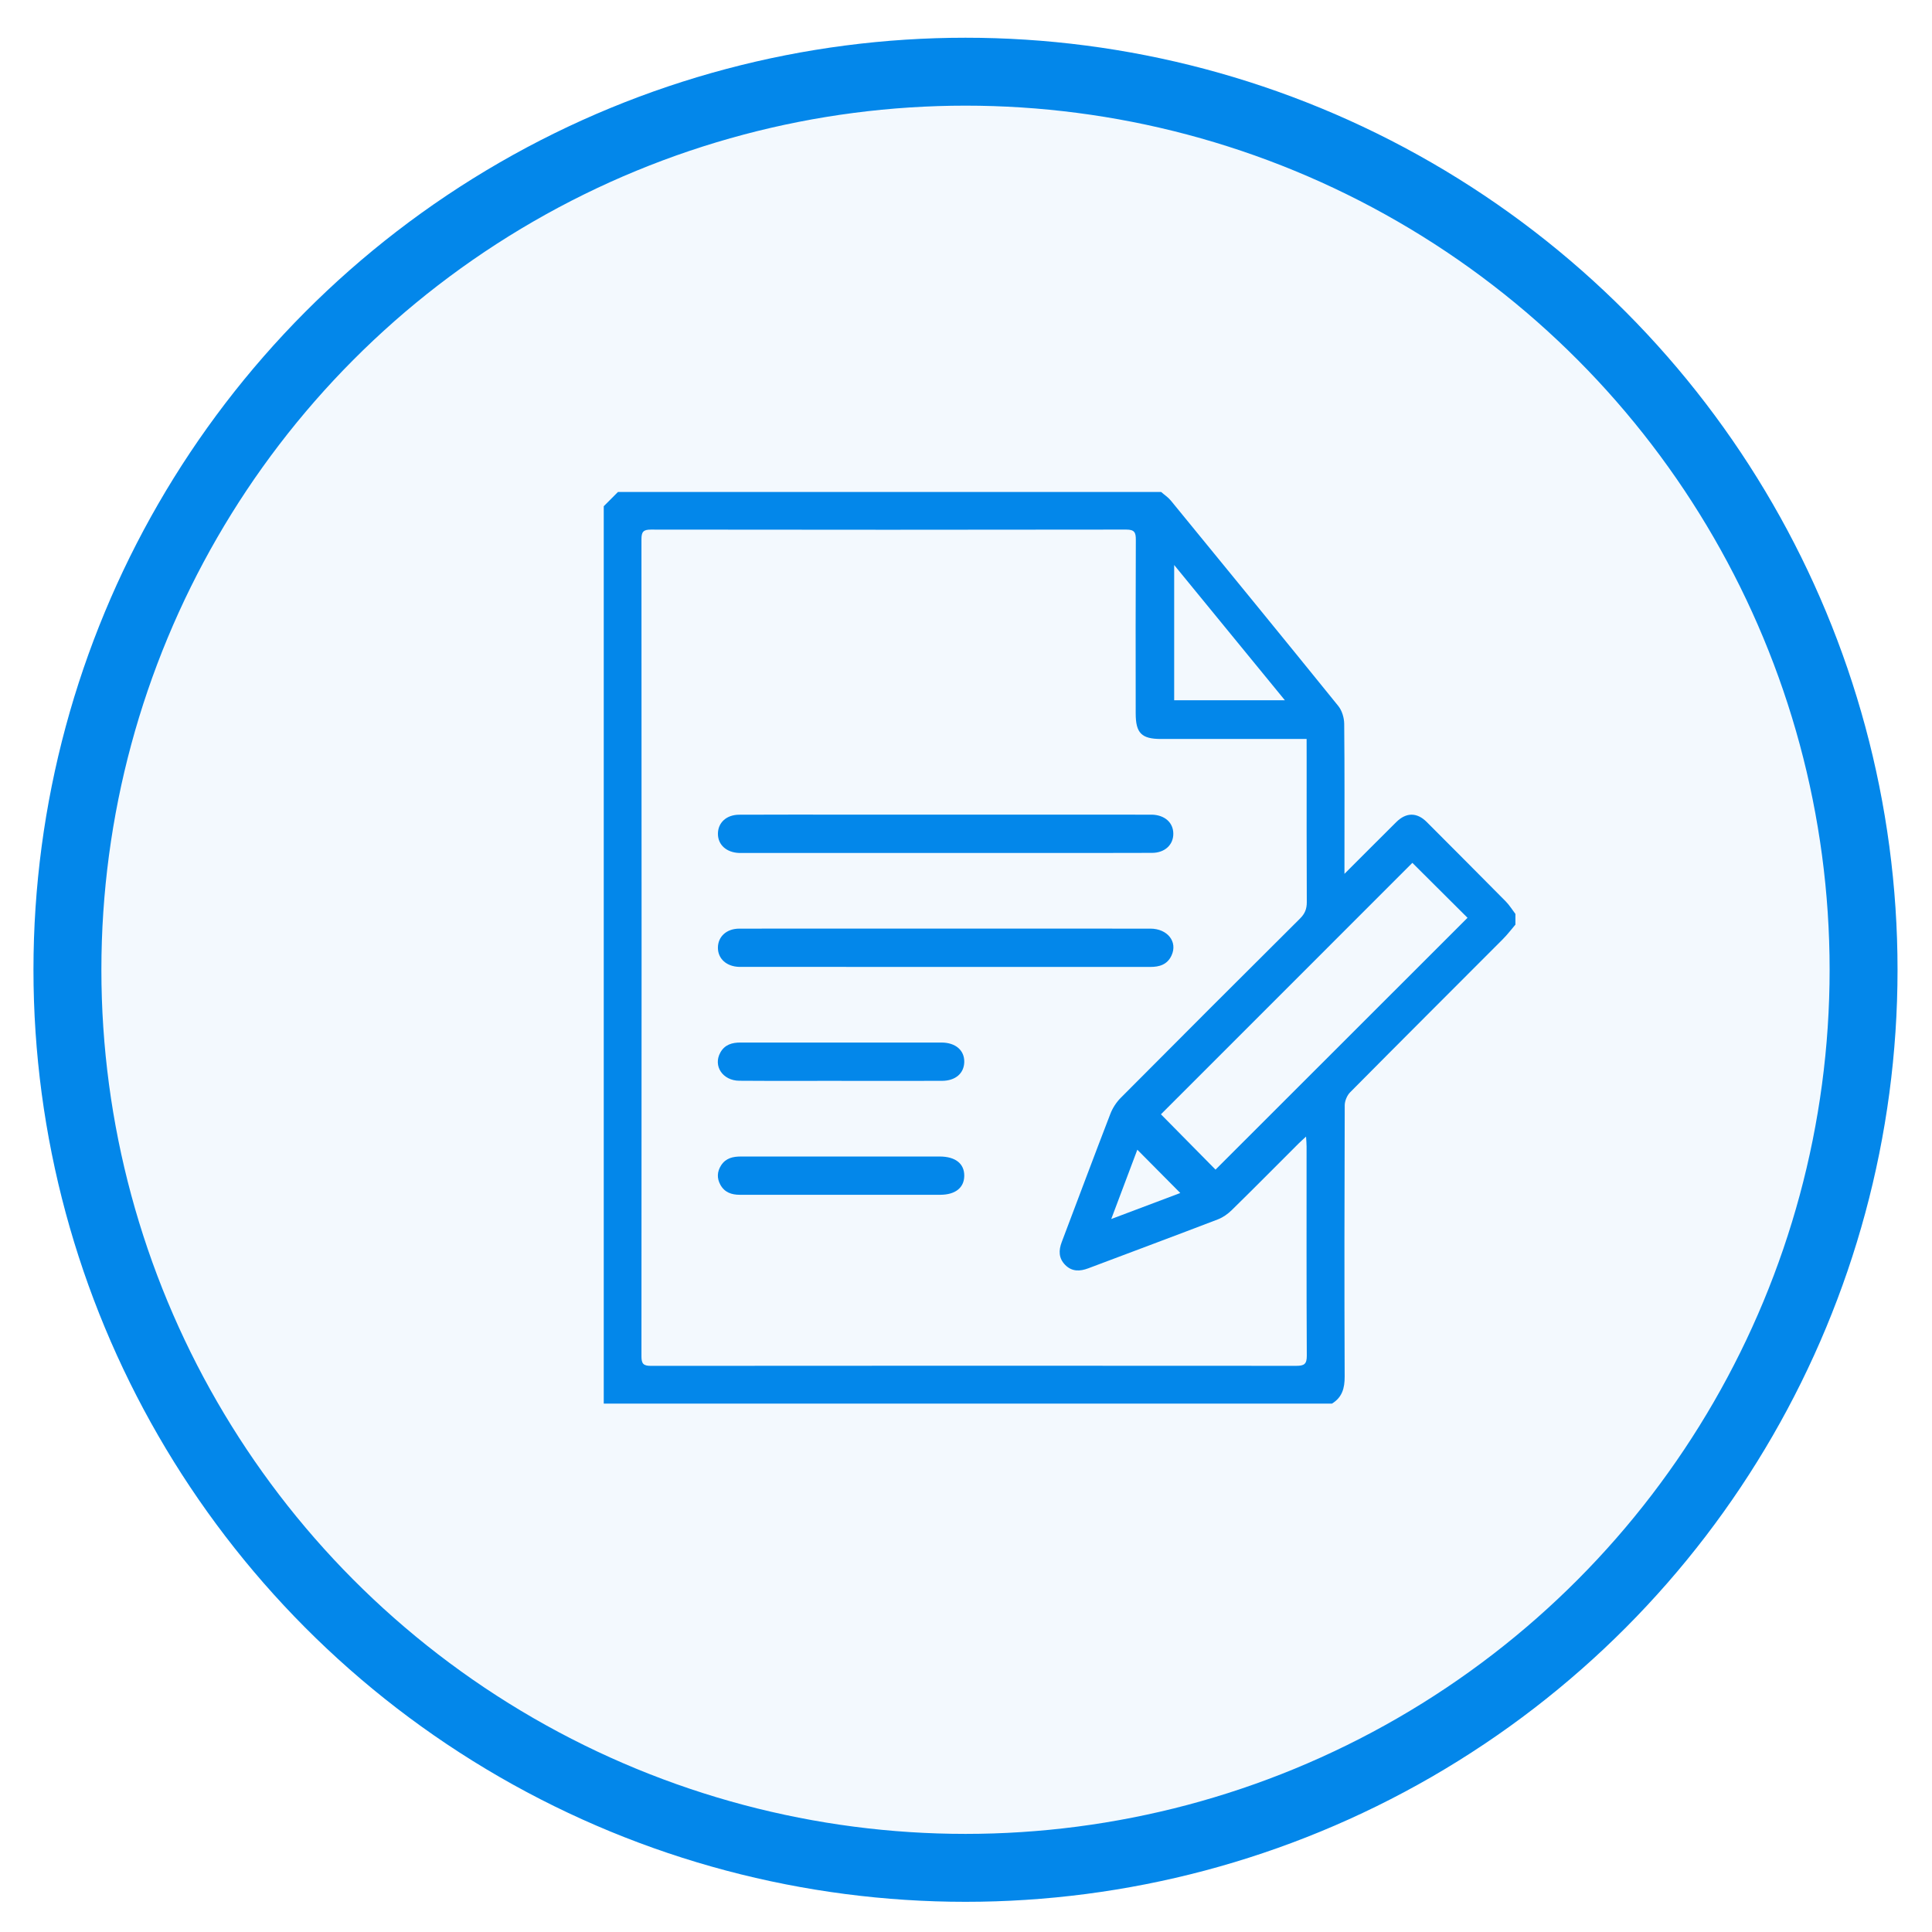 <?xml version="1.0" encoding="utf-8"?>
<!-- Generator: Adobe Illustrator 16.0.0, SVG Export Plug-In . SVG Version: 6.00 Build 0)  -->
<!DOCTYPE svg PUBLIC "-//W3C//DTD SVG 1.1//EN" "http://www.w3.org/Graphics/SVG/1.1/DTD/svg11.dtd">
<svg version="1.1" id="Capa_1" xmlns="http://www.w3.org/2000/svg" xmlns:xlink="http://www.w3.org/1999/xlink" x="0px" y="0px"
	 width="256px" height="256px" viewBox="0 0 256 256" enable-background="new 0 0 256 256" xml:space="preserve">
<g opacity="0.05">
	<g>
		<g>
			<defs>
				<rect id="SVGID_1_" x="8.934" y="9.484" width="238.002" height="238.033"/>
			</defs>
			<clipPath id="SVGID_2_">
				<use xlink:href="#SVGID_1_"  overflow="visible"/>
			</clipPath>
			<path clip-path="url(#SVGID_2_)" fill="#0387EA" d="M246.936,128.501c0,65.724-53.281,119.002-119.001,119.002
				c-65.722,0-119-53.279-119-119.002S62.212,9.5,127.934,9.5C193.654,9.5,246.936,62.777,246.936,128.501"/>
		</g>
	</g>
</g>
<circle fill="none" stroke="#0387EA" stroke-width="9" stroke-miterlimit="10" cx="127.934" cy="128.5" r="119"/>
<path fill="#0387EA" d="M200.8,121.101v1.418c-0.556,0.646-1.07,1.334-1.678,1.938c-6.743,6.761-13.502,13.498-20.224,20.281
	c-0.408,0.413-0.71,1.137-0.715,1.717c-0.041,11.983-0.058,23.968-0.008,35.951c0.008,1.546-0.337,2.751-1.679,3.578H80.001V67.075
	c0.629-0.63,1.258-1.262,1.887-1.89h71.962c0.432,0.379,0.936,0.706,1.297,1.149c7.409,9.055,14.822,18.109,22.181,27.209
	c0.491,0.609,0.778,1.561,0.786,2.359c0.062,6.088,0.034,12.175,0.034,18.265v1.622c2.442-2.437,4.646-4.659,6.869-6.862
	c1.317-1.303,2.743-1.297,4.03-0.01c3.495,3.503,6.992,7.002,10.474,10.526C200.008,119.938,200.377,120.545,200.8,121.101
	 M173.133,97.918h-1.593c-5.899,0-11.798,0-17.694,0c-2.586,0-3.36-0.775-3.36-3.389c-0.008-7.667-0.019-15.334,0.017-23
	c0.007-0.981-0.178-1.357-1.276-1.357c-20.995,0.034-41.991,0.03-62.985,0.002c-0.991,0-1.246,0.296-1.246,1.266
	c0.023,36.09,0.023,72.186,0,108.28c0,0.959,0.243,1.267,1.243,1.264c28.504-0.022,57.01-0.026,85.517-0.004
	c1.036,0,1.406-0.209,1.402-1.345c-0.052-9.241-0.027-18.479-0.03-27.717c0-0.372-0.035-0.745-0.069-1.315
	c-0.422,0.395-0.717,0.643-0.981,0.912c-2.948,2.944-5.881,5.908-8.858,8.825c-0.517,0.51-1.159,0.966-1.829,1.227
	c-5.714,2.19-11.453,4.326-17.185,6.489c-1.109,0.417-2.162,0.461-3.055-0.441c-0.884-0.89-0.892-1.924-0.46-3.052
	c2.143-5.646,4.253-11.313,6.429-16.951c0.298-0.78,0.792-1.546,1.379-2.138c7.903-7.948,15.829-15.873,23.771-23.773
	c0.643-0.64,0.889-1.276,0.887-2.166c-0.031-6.291-0.02-12.581-0.02-18.871L173.133,97.918L173.133,97.918z M187.146,114.333
	c-11.159,11.161-22.315,22.322-33.316,33.318c2.396,2.43,4.896,4.957,7.234,7.33c11.109-11.103,22.268-22.255,33.391-33.368
	C192.044,119.214,189.541,116.72,187.146,114.333 M170.253,92.787c-4.962-6.059-9.752-11.916-14.669-17.92v17.92H170.253z
	 M156.394,158.079c-1.914-1.931-3.776-3.805-5.692-5.737c-1.113,2.948-2.238,5.951-3.456,9.184
	C150.495,160.298,153.479,159.174,156.394,158.079"/>
<path fill="#0387EA" d="M125.304,113.023H98.542c-0.199,0-0.393,0.007-0.59,0c-1.689-0.059-2.823-1.076-2.823-2.537
	c0-1.473,1.114-2.522,2.813-2.533c4.915-0.024,9.827-0.014,14.736-0.01c13.129,0,26.253,0,39.381,0.003c0.197,0,0.391-0.003,0.589,0
	c1.696,0.052,2.822,1.057,2.822,2.53c0.007,1.463-1.126,2.53-2.815,2.533c-5.774,0.024-11.55,0.014-17.329,0.014
	C131.985,113.023,128.644,113.023,125.304,113.023"/>
<path fill="#0387EA" d="M125.423,123.044c9,0,18-0.002,27,0.004c2.289,0.003,3.653,1.747,2.808,3.563
	c-0.553,1.197-1.59,1.516-2.816,1.513c-5.861-0.009-11.715,0-17.57,0c-12.025,0-24.053-0.004-36.08-0.007
	c-0.275,0-0.551,0.007-0.825,0c-1.676-0.049-2.818-1.084-2.814-2.543c0.007-1.464,1.141-2.521,2.826-2.524
	c6.448-0.014,12.894-0.004,19.337-0.004C119.999,123.044,122.713,123.044,125.423,123.044"/>
<path fill="#0387EA" d="M111.51,143.217c-4.513,0-9.03,0.021-13.543-0.012c-2.214-0.014-3.503-1.965-2.518-3.738
	c0.586-1.053,1.56-1.331,2.693-1.326c6.047,0.01,12.094,0.002,18.137,0c2.829,0,5.656-0.005,8.479,0.002
	c1.853,0.004,3.038,1.021,3.013,2.566c-0.027,1.512-1.157,2.502-2.953,2.508c-4.437,0.018-8.873,0.003-13.311,0.003v-0.003H111.51z"
	/>
<path fill="#0387EA" d="M111.36,158.316c-4.443,0-8.887-0.002-13.331,0c-1.095,0-2.018-0.316-2.577-1.329
	c-0.475-0.866-0.437-1.736,0.098-2.571c0.628-0.976,1.589-1.176,2.666-1.172c7.277,0.006,14.549,0,21.826,0
	c1.492,0,2.987-0.008,4.483,0c2.082,0.009,3.265,0.947,3.244,2.57c-0.02,1.574-1.186,2.5-3.196,2.502
	C120.167,158.326,115.764,158.316,111.36,158.316"/>
</svg>
